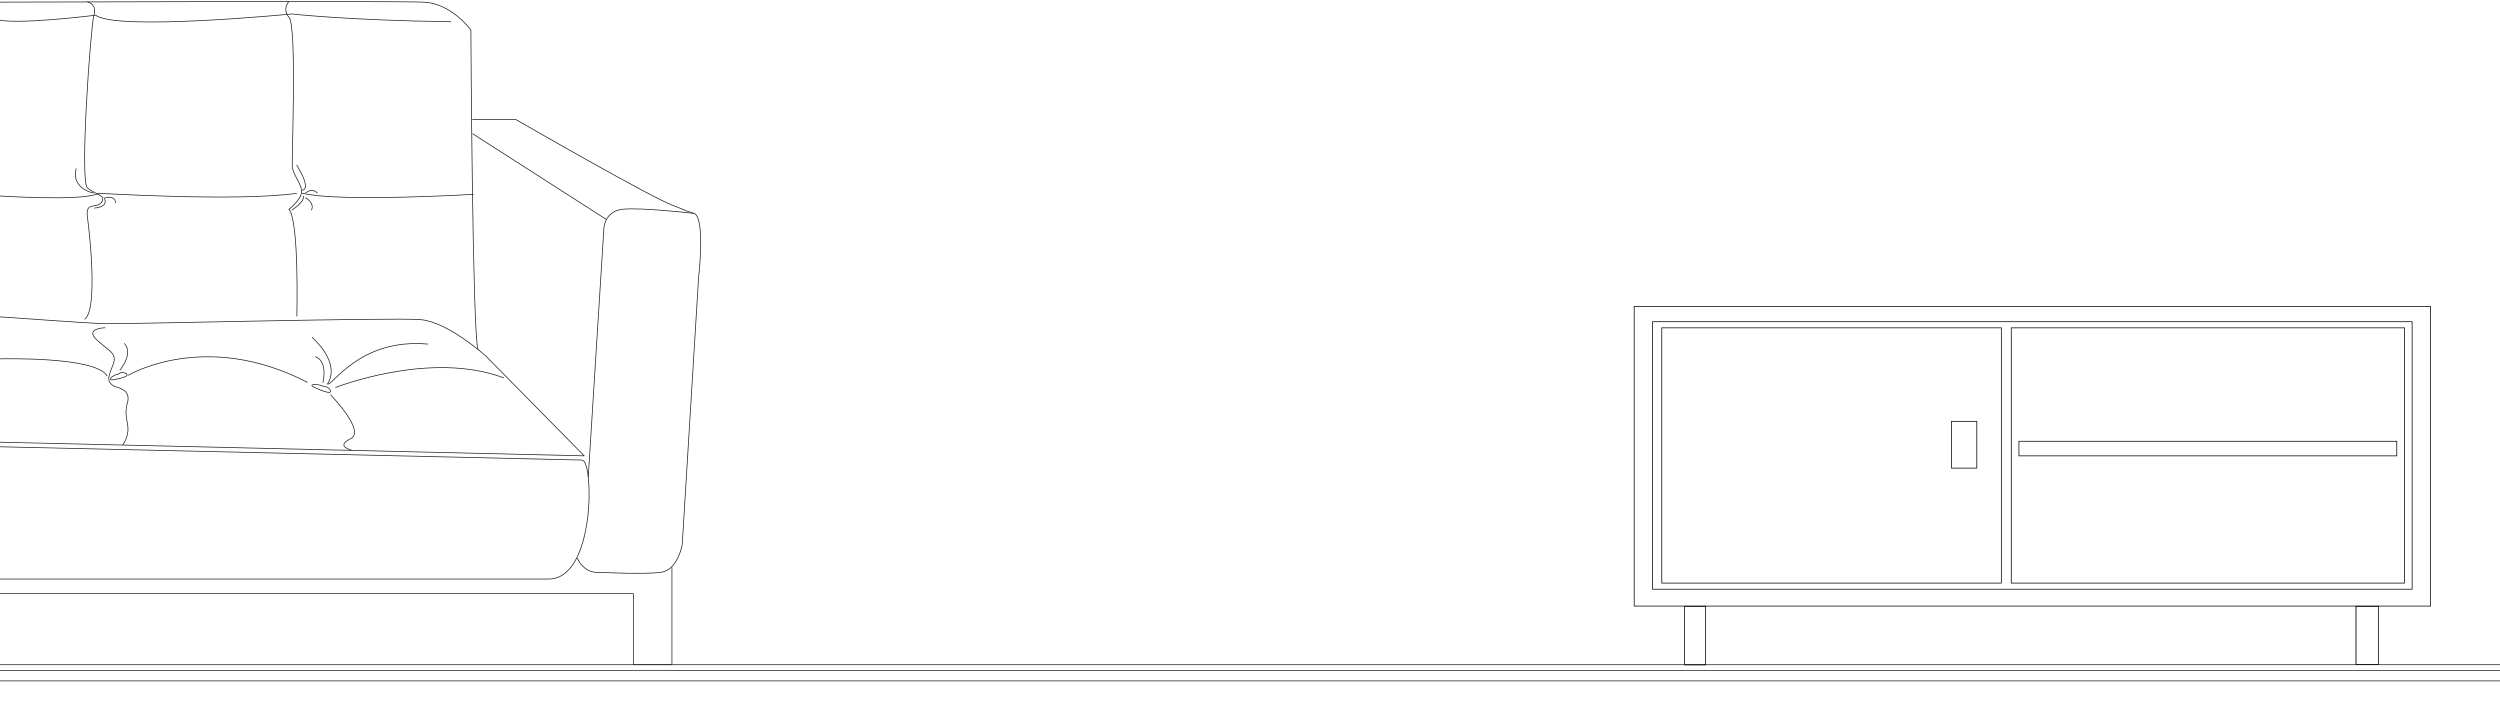 <svg width="1700" height="483" viewBox="0 0 1700 483" fill="none" xmlns="http://www.w3.org/2000/svg">
<path d="M-2.77 393.732C-2.77 393.732 371.894 393.732 373.21 393.732C404.921 393.732 403.963 312.96 395.707 312.84L-2.77 303.746V393.732V393.732Z" stroke="#231F20" stroke-width="0.5" stroke-miterlimit="10"/>
<path d="M397.263 309.969L330.252 242.001C330.252 242.001 304.644 218.906 285.977 217.351C267.309 215.795 86.379 220.462 71.541 220.103C56.703 219.744 0.462 215.316 -2.769 215.316C-6 215.316 -2.769 300.636 -2.769 300.636L397.263 309.969Z" stroke="#231F20" stroke-width="0.5" stroke-miterlimit="10" stroke-linecap="round" stroke-linejoin="round"/>
<path d="M325.106 237.69C321.277 230.391 320.2 20.383 320.2 20.383C320.2 20.383 307.157 2.434 288.489 1.476C269.822 0.519 -6 1.476 -6 1.476L-2.769 214.954" stroke="#231F20" stroke-width="0.5" stroke-miterlimit="10"/>
<path d="M201.854 215.196C201.854 215.196 203.529 150.099 196.469 142.321C196.469 142.321 206.042 135.022 205.085 129.278C204.128 123.534 199.102 118.628 198.743 112.884C198.384 107.021 201.974 16.915 196.469 11.65C196.469 11.65 191.683 6.983 196.469 1" stroke="#231F20" stroke-width="0.5" stroke-miterlimit="10"/>
<path d="M205.324 131.312C229.017 137.655 322.115 132.15 322.115 132.15" stroke="#231F20" stroke-width="0.5" stroke-miterlimit="10"/>
<path d="M-2.77 133.109C-2.77 133.109 57.062 137.177 67.113 131.434C67.113 131.434 162.963 137.177 201.853 131.434" stroke="#231F20" stroke-width="0.5" stroke-miterlimit="10"/>
<path d="M57.541 217.109C66.635 210.887 61.011 158.953 59.456 147.705C57.9 136.577 65.558 142.32 69.029 137.534C72.499 132.747 64.96 132.388 59.456 127.841C54.071 123.414 61.609 17.991 63.883 10.333C66.157 2.674 59.456 1.238 59.456 1.238" stroke="#231F20" stroke-width="0.5" stroke-miterlimit="10"/>
<path d="M321.158 81.172H350.595C350.595 81.172 448 137.413 459.249 140.285C469.42 144.473 463.916 142.439 472.531 145.311C479.591 150.456 475.044 188.629 475.044 188.629L463.916 370.277C463.916 370.277 461.044 387.628 449.436 389.183C437.829 390.739 407.435 389.183 407.435 389.183C407.435 389.183 397.982 390.858 392.477 379.491" stroke="#231F20" stroke-width="0.5" stroke-miterlimit="10"/>
<path d="M400.016 324.45L410.666 154.888C410.666 154.888 411.264 143.759 423.23 142.323C435.196 140.887 471.813 145.076 471.813 145.076" stroke="#231F20" stroke-width="0.5" stroke-miterlimit="10"/>
<path d="M321.277 90.867L412.34 149.262" stroke="#231F20" stroke-width="0.5" stroke-miterlimit="10"/>
<path d="M71.54 222.855C71.54 222.855 57.659 223.214 65.437 230.753C73.216 238.292 79.917 239.848 77.045 247.506C74.173 255.164 71.54 259.353 77.763 262.703C81.472 263.9 89.131 265.455 86.618 274.071C84.105 282.687 87.575 287.593 86.977 293.337C86.378 299.08 83.387 302.551 83.387 302.551" stroke="#231F20" stroke-width="0.5" stroke-miterlimit="10"/>
<path d="M-0.734 244.033C-0.734 244.033 65.678 242.119 72.858 255.76" stroke="#231F20" stroke-width="0.5" stroke-miterlimit="10"/>
<path d="M86.978 255.283C86.978 255.283 139.391 223.812 209.154 260.07" stroke="#231F20" stroke-width="0.5" stroke-miterlimit="10"/>
<path d="M228.061 263.539C228.061 263.539 292.439 238.051 342.578 256.957" stroke="#231F20" stroke-width="0.5" stroke-miterlimit="10"/>
<path d="M212.145 229.316C212.145 229.316 232.128 246.308 222.675 261.147C225.906 262.822 244.453 229.795 291.002 233.983" stroke="#231F20" stroke-width="0.5" stroke-miterlimit="10"/>
<path d="M224.828 268.566C224.828 268.566 249 293.217 238.35 298.362C227.82 303.508 238.948 306.021 238.948 306.021" stroke="#231F20" stroke-width="0.5" stroke-miterlimit="10"/>
<path d="M219.564 260.31C219.564 260.31 223.393 245.711 214.299 242.48" stroke="#231F20" stroke-width="0.5" stroke-miterlimit="10"/>
<path d="M81.473 251.812C81.473 251.812 91.165 240.325 84.464 233.504" stroke="#231F20" stroke-width="0.5" stroke-miterlimit="10"/>
<path d="M-4.299 403.688H430.691V451.999H456.912V385.625" stroke="#231F20" stroke-width="0.5" stroke-miterlimit="10"/>
<path d="M219.445 262.584C215.257 260.669 209.513 261.387 213.342 263.182C217.172 264.977 226.146 268.926 224.591 265.456C223.394 262.584 219.445 262.584 219.445 262.584Z" stroke="#231F20" stroke-width="0.5" stroke-miterlimit="10"/>
<path d="M80.277 254.446C76.209 255.164 72.978 258.874 76.687 258.275C80.397 257.677 89.013 256.002 85.662 253.967C82.671 252.173 80.277 254.446 80.277 254.446Z" stroke="#231F20" stroke-width="0.5" stroke-miterlimit="10"/>
<path d="M198.383 142.919C198.383 142.919 207.358 137.295 206.281 133.227" stroke="#231F20" stroke-width="0.5" stroke-miterlimit="10"/>
<path d="M70.824 134.426C70.824 134.426 74.773 140.648 64.123 141.486" stroke="#231F20" stroke-width="0.5" stroke-miterlimit="10"/>
<path d="M306.678 14.761C237.633 13.924 198.384 9.496 198.384 9.496C198.384 9.496 78.841 21.223 65.08 10.334C65.08 10.334 8.001 17.514 -2.889 12.966" stroke="#231F20" stroke-width="0.5" stroke-miterlimit="10"/>
<path d="M63.764 131.311C63.764 131.311 48.208 128.559 51.798 114.559" stroke="#231F20" stroke-width="0.5" stroke-miterlimit="10"/>
<path d="M205.324 129.28C205.324 129.28 212.624 130.117 201.734 112.168" stroke="#231F20" stroke-width="0.5" stroke-miterlimit="10"/>
<path d="M207.717 131.312C207.717 131.312 212.025 127.244 215.854 131.312" stroke="#231F20" stroke-width="0.5" stroke-miterlimit="10"/>
<path d="M207.717 134.426C207.717 134.426 214.179 137.896 211.785 142.922" stroke="#231F20" stroke-width="0.5" stroke-miterlimit="10"/>
<path d="M71.541 134.424C71.541 134.424 78.721 132.629 78.481 138.014" stroke="#231F20" stroke-width="0.5" stroke-miterlimit="10"/>
<path d="M-9.77 452L1700 452M1700 483.479L-9.77 483.479" stroke="#231F20" stroke-width="0.5" stroke-miterlimit="10"/>
<path d="M-10 463L1700 463" stroke="#231F20" stroke-width="0.5" stroke-miterlimit="10"/>
<path d="M-10 456L1700 456" stroke="#231F20" stroke-width="0.5" stroke-miterlimit="10"/>
<rect x="1111.25" y="208.34" width="541.5" height="203.792" stroke="black" stroke-width="0.5"/>
<rect x="1123.76" y="218.762" width="516.485" height="181.904" stroke="black" stroke-width="0.5"/>
<rect x="1130.01" y="222.934" width="230.892" height="173.565" stroke="black" stroke-width="0.5"/>
<rect x="1367.66" y="222.934" width="267.373" height="173.565" stroke="black" stroke-width="0.5"/>
<rect x="1327.01" y="286.512" width="17.219" height="31.811" stroke="black" stroke-width="0.5"/>
<rect x="1372.87" y="300.062" width="256.95" height="9.923" stroke="black" stroke-width="0.5"/>
<path fill-rule="evenodd" clip-rule="evenodd" d="M1617.3 412.383H1602.19V451.731H1617.3V412.383ZM1601.93 412.125V451.991H1617.56V412.125H1601.93Z" fill="black" stroke="black" stroke-width="0.2"/>
<path fill-rule="evenodd" clip-rule="evenodd" d="M1159.73 412.382H1145.66V451.99H1159.73V412.382ZM1145.4 412.113V452.251H1159.99V412.113H1145.4Z" fill="black" stroke="black" stroke-width="0.2"/>
</svg>
